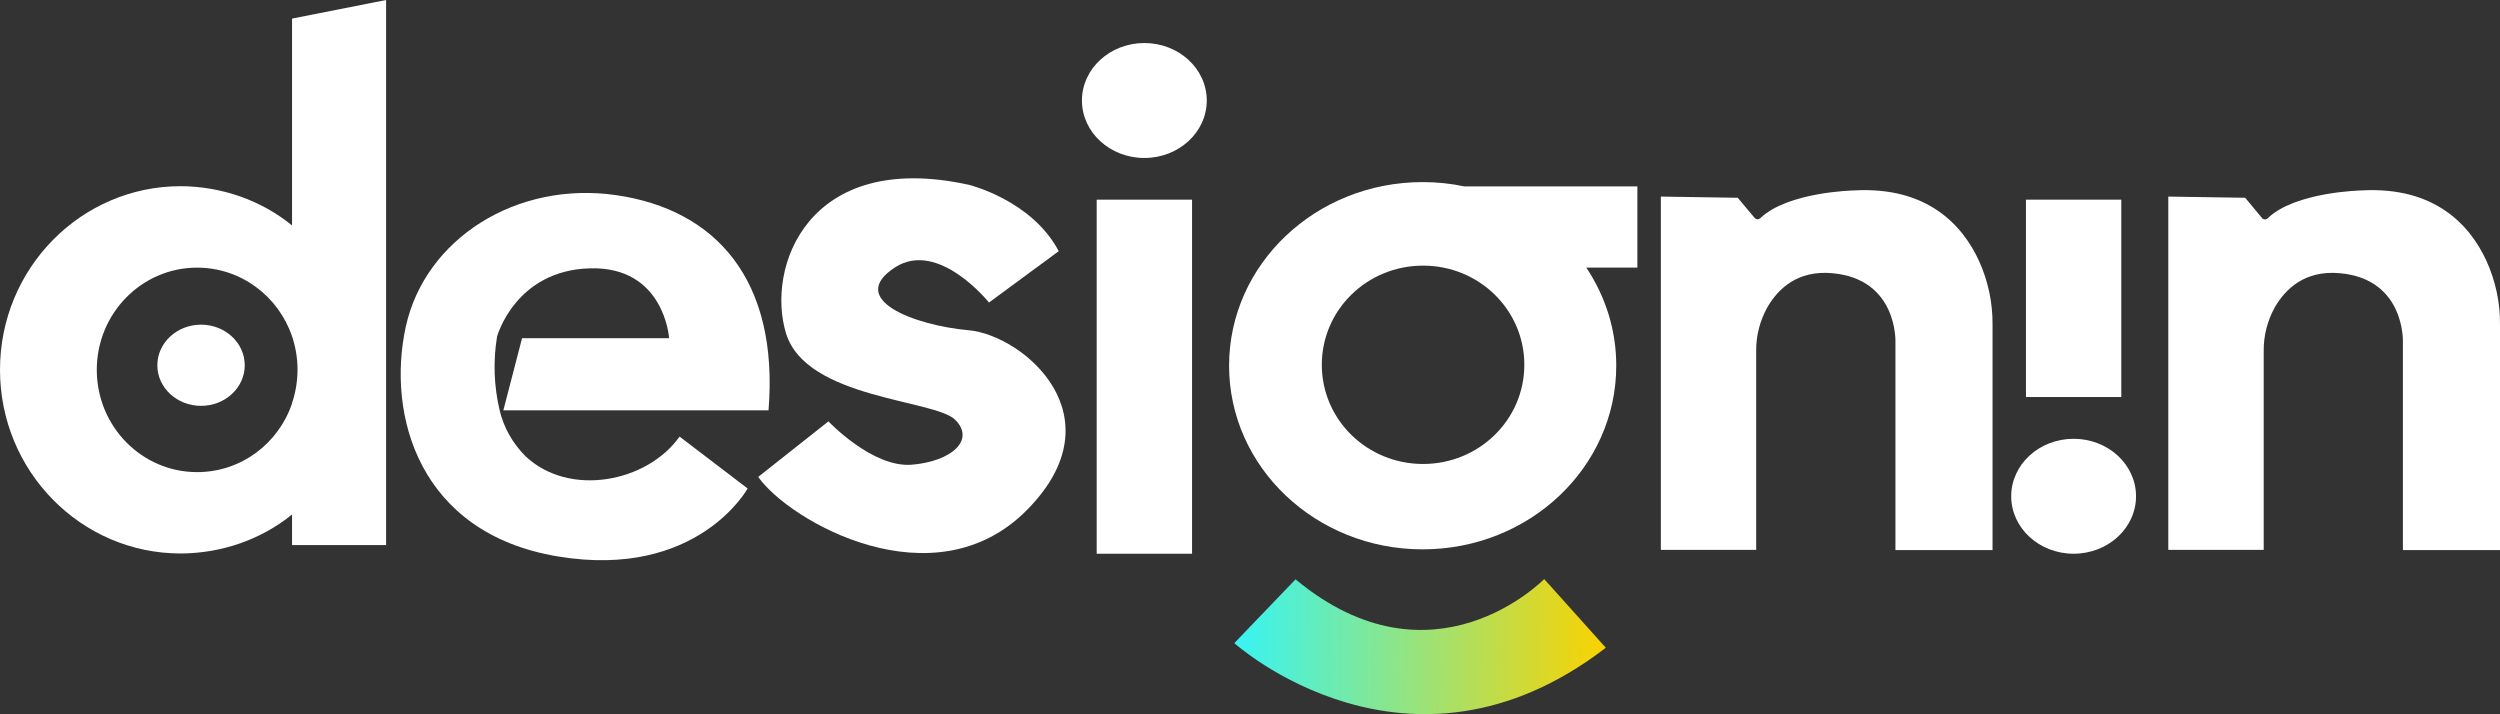 <svg width="112" height="32" viewBox="0 0 112 32" fill="none" xmlns="http://www.w3.org/2000/svg">
<rect x="0" y="0" width="112" height="32" fill="#333333" stroke="none"/>
<g clip-path="url(#clip0_8_23)">
<path d="M47.432 11.252L44.307 13.553C44.307 13.553 42.039 10.722 40.1 11.977C37.894 13.404 40.948 14.575 43.395 14.795C45.842 15.015 50.166 18.658 46 22.855C41.834 27.052 35.373 23.358 33.967 21.366L37.114 18.878C37.114 18.878 39.086 20.964 40.848 20.819C42.609 20.674 43.713 19.72 42.791 18.805C41.869 17.891 36.127 17.873 35.218 14.945C34.308 12.017 36.158 6.694 43.395 8.277C43.395 8.277 46.208 8.948 47.432 11.252Z" fill="white"/>
<path d="M23.388 15.151H29.977C29.977 15.151 29.77 11.924 26.422 12.021C23.075 12.118 22.268 15.079 22.268 15.079C22.088 16.175 22.127 17.293 22.383 18.377C22.563 19.147 22.964 19.859 23.543 20.439C25.496 22.285 28.987 21.615 30.445 19.559L33.494 21.885C33.494 21.885 31.252 25.963 25.002 24.93C18.751 23.897 17.319 18.576 18.178 14.641C19.038 10.706 23.128 8.095 27.607 8.743C32.086 9.392 34.901 12.555 34.43 18.383H22.55L23.388 15.151Z" fill="white"/>
<path d="M13.084 0.833V10.1C11.707 8.976 9.935 8.351 8.096 8.341C3.624 8.341 0 12.025 0 16.567C0 21.109 3.624 24.796 8.096 24.796C9.933 24.789 11.706 24.168 13.084 23.048V24.42H17.297V0L13.084 0.833ZM13.084 18.073C12.477 19.869 10.803 21.151 8.831 21.151C6.348 21.151 4.336 19.1 4.336 16.569C4.336 14.039 6.348 11.99 8.831 11.99C10.803 11.99 12.477 13.281 13.084 15.068C13.411 16.041 13.411 17.082 13.084 18.055V18.073Z" fill="white"/>
<path d="M53.404 8.945H49.132V24.807H53.404V8.945Z" fill="white"/>
<path d="M51.267 7.077C52.811 7.077 54.063 5.924 54.063 4.502C54.063 3.081 52.811 1.928 51.267 1.928C49.723 1.928 48.471 3.081 48.471 4.502C48.471 5.924 49.723 7.077 51.267 7.077Z" fill="white"/>
<path d="M9.007 18.182C10.088 18.182 10.965 17.368 10.965 16.364C10.965 15.359 10.088 14.545 9.007 14.545C7.925 14.545 7.049 15.359 7.049 16.364C7.049 17.368 7.925 18.182 9.007 18.182Z" fill="white"/>
<path d="M95.034 8.945H90.763V17.787H95.034V8.945Z" fill="white"/>
<path d="M92.898 24.807C94.442 24.807 95.694 23.654 95.694 22.233C95.694 20.811 94.442 19.658 92.898 19.658C91.354 19.658 90.102 20.811 90.102 22.233C90.102 23.654 91.354 24.807 92.898 24.807Z" fill="white"/>
<path d="M73.354 8.352H65.611C64.995 8.222 64.366 8.157 63.734 8.158C58.945 8.158 55.063 11.843 55.063 16.385C55.063 20.927 58.945 24.611 63.734 24.611C68.524 24.611 72.408 20.929 72.408 16.385C72.412 14.833 71.948 13.31 71.066 11.988H73.354V8.352ZM63.754 20.786C61.249 20.786 59.217 18.807 59.217 16.343C59.217 13.879 61.247 11.9 63.754 11.9C66.26 11.9 68.29 13.879 68.29 16.343C68.29 18.807 66.256 20.786 63.754 20.786Z" fill="white"/>
<path d="M58.04 25.954L55.297 28.812C55.297 28.812 63.085 35.83 71.94 29.019L69.18 25.941C69.18 25.941 64.198 31.063 58.04 25.954Z" fill="url(#paint0_linear_8_23)"/>
<path d="M74.406 8.807V24.635H78.677V15.729C78.669 15.042 78.844 14.363 79.186 13.751C79.663 12.94 80.521 12.098 82.089 12.239C85.021 12.502 84.916 15.316 84.916 15.316V24.642H89.266V14.536C89.274 13.555 89.066 12.583 88.655 11.678C87.939 10.126 86.38 8.341 83.054 8.532C83.054 8.532 80.098 8.589 78.859 9.776C78.844 9.791 78.825 9.804 78.805 9.812C78.784 9.82 78.762 9.824 78.74 9.824C78.717 9.824 78.695 9.82 78.674 9.812C78.654 9.804 78.635 9.791 78.62 9.776L77.851 8.86L74.406 8.807Z" fill="white"/>
<path d="M97.14 8.807V24.635H101.414V15.729C101.405 15.042 101.579 14.363 101.92 13.751C102.397 12.94 103.255 12.098 104.825 12.239C107.755 12.502 107.65 15.316 107.65 15.316V24.642H112V14.536C112.009 13.555 111.801 12.582 111.389 11.678C110.672 10.126 109.113 8.341 105.788 8.532C105.788 8.532 102.832 8.589 101.595 9.776C101.58 9.793 101.561 9.806 101.539 9.816C101.517 9.825 101.494 9.83 101.47 9.83C101.446 9.83 101.422 9.825 101.401 9.816C101.379 9.806 101.36 9.793 101.345 9.776L100.585 8.86L97.14 8.807Z" fill="white"/>
</g>
<defs>
<linearGradient id="paint0_linear_8_23" x1="55.297" y1="28.896" x2="71.94" y2="29.039" gradientUnits="userSpaceOnUse">
<stop stop-color="#37F4F4"/>
<stop offset="1" stop-color="#FBD200"/>
</linearGradient>
<clipPath id="clip0_8_23">
<rect width="112" height="32" fill="white"/>
</clipPath>
</defs>
</svg>
